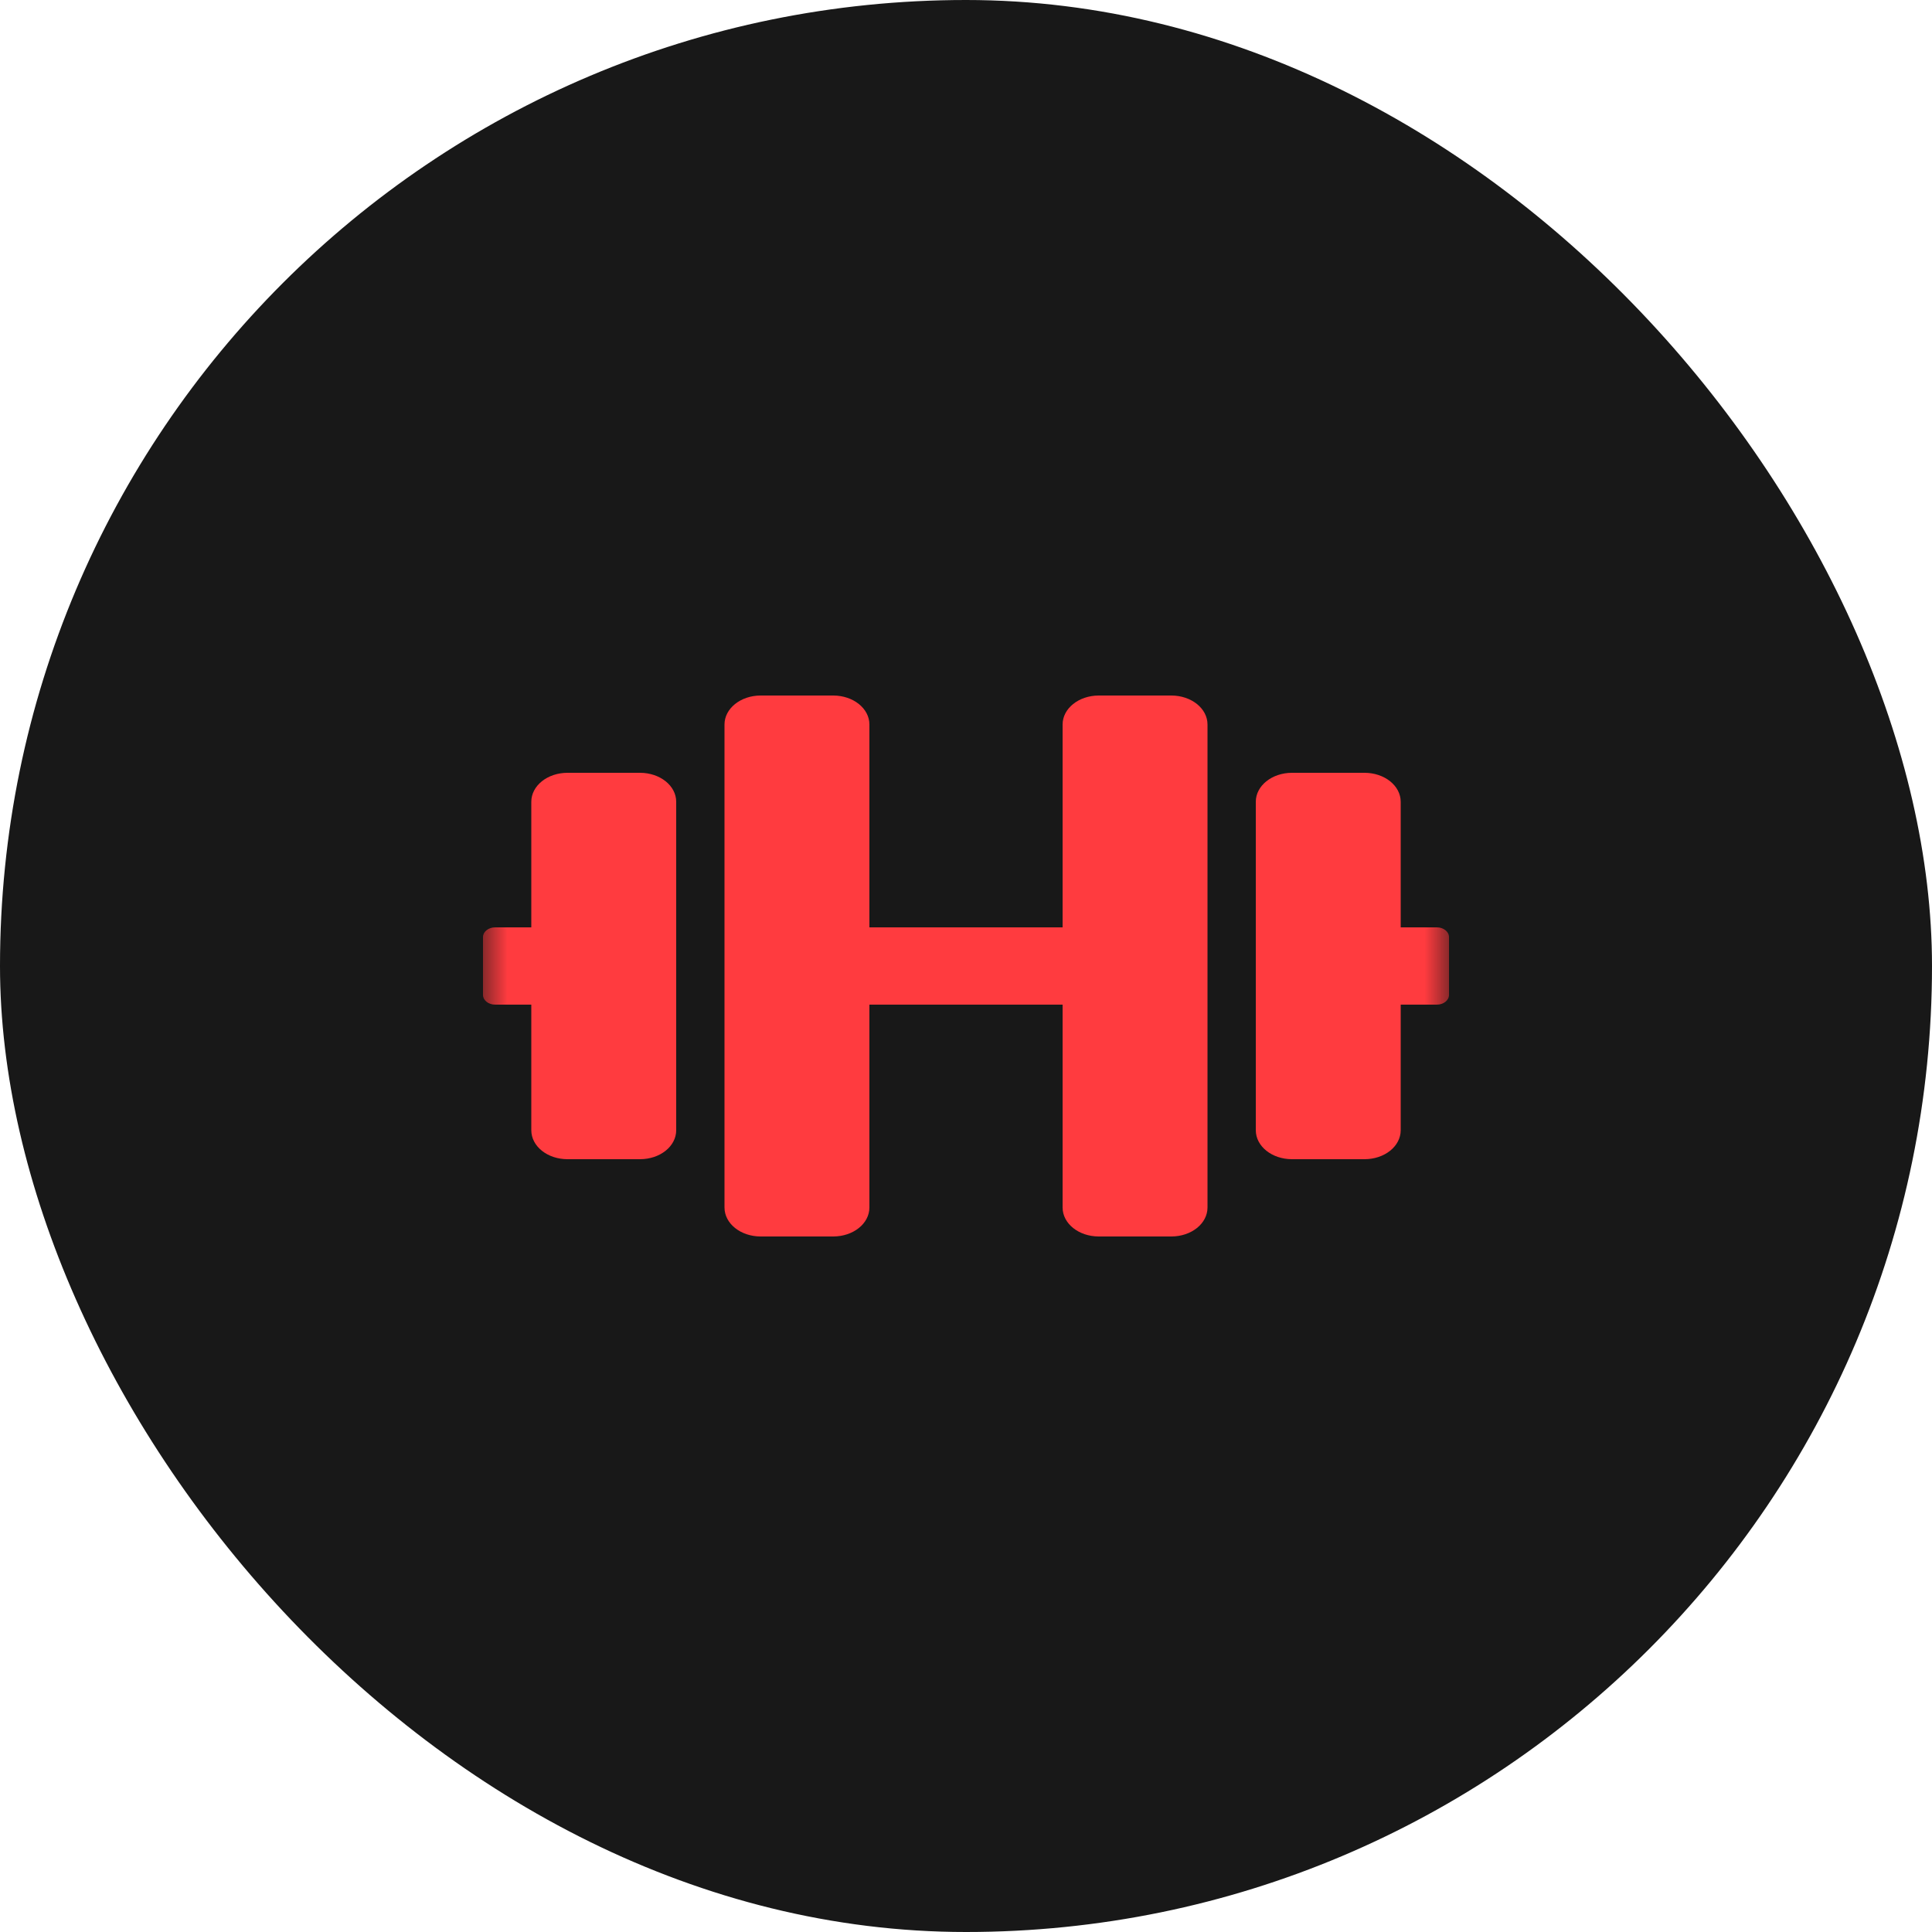 <svg width="40" height="40" viewBox="0 0 40 40" fill="none" xmlns="http://www.w3.org/2000/svg">
<rect width="40" height="40" rx="20" fill="#181818"/>
<g clip-path="url(#clip0_32438_5750)">
<mask id="mask0_32438_5750" style="mask-type:luminance" maskUnits="userSpaceOnUse" x="10" y="12" width="20" height="16">
<path d="M10 12H30V28H10V12Z" fill="white"/>
</mask>
<g mask="url(#mask0_32438_5750)">
<path d="M13.25 16H11.75C11.334 16 11 16.268 11 16.6V19.2H10.25C10.113 19.2 10 19.29 10 19.4V20.6C10 20.71 10.113 20.8 10.25 20.8H11V23.4C11 23.733 11.334 24 11.75 24H13.25C13.666 24 14 23.733 14 23.4V16.6C14 16.268 13.666 16 13.25 16ZM29.75 19.2H29V16.6C29 16.268 28.666 16 28.25 16H26.75C26.334 16 26 16.268 26 16.6V23.4C26 23.733 26.334 24 26.75 24H28.25C28.666 24 29 23.733 29 23.4V20.8H29.75C29.887 20.8 30 20.71 30 20.6V19.4C30 19.29 29.887 19.2 29.75 19.2ZM24.25 14.4H22.75C22.334 14.4 22 14.668 22 15V19.2H18V15C18 14.668 17.666 14.4 17.25 14.4H15.75C15.334 14.4 15 14.668 15 15V25C15 25.333 15.334 25.6 15.75 25.6H17.25C17.666 25.6 18 25.333 18 25V20.8H22V25C22 25.333 22.334 25.6 22.75 25.6H24.25C24.666 25.6 25 25.333 25 25V15C25 14.668 24.666 14.4 24.25 14.4Z" fill="#FF3B3F"/>
</g>
</g>
<defs>
<clipPath id="clip0_32438_5750">
<rect width="20" height="16" fill="white" transform="translate(10 12)"/>
</clipPath>
</defs>
</svg>
